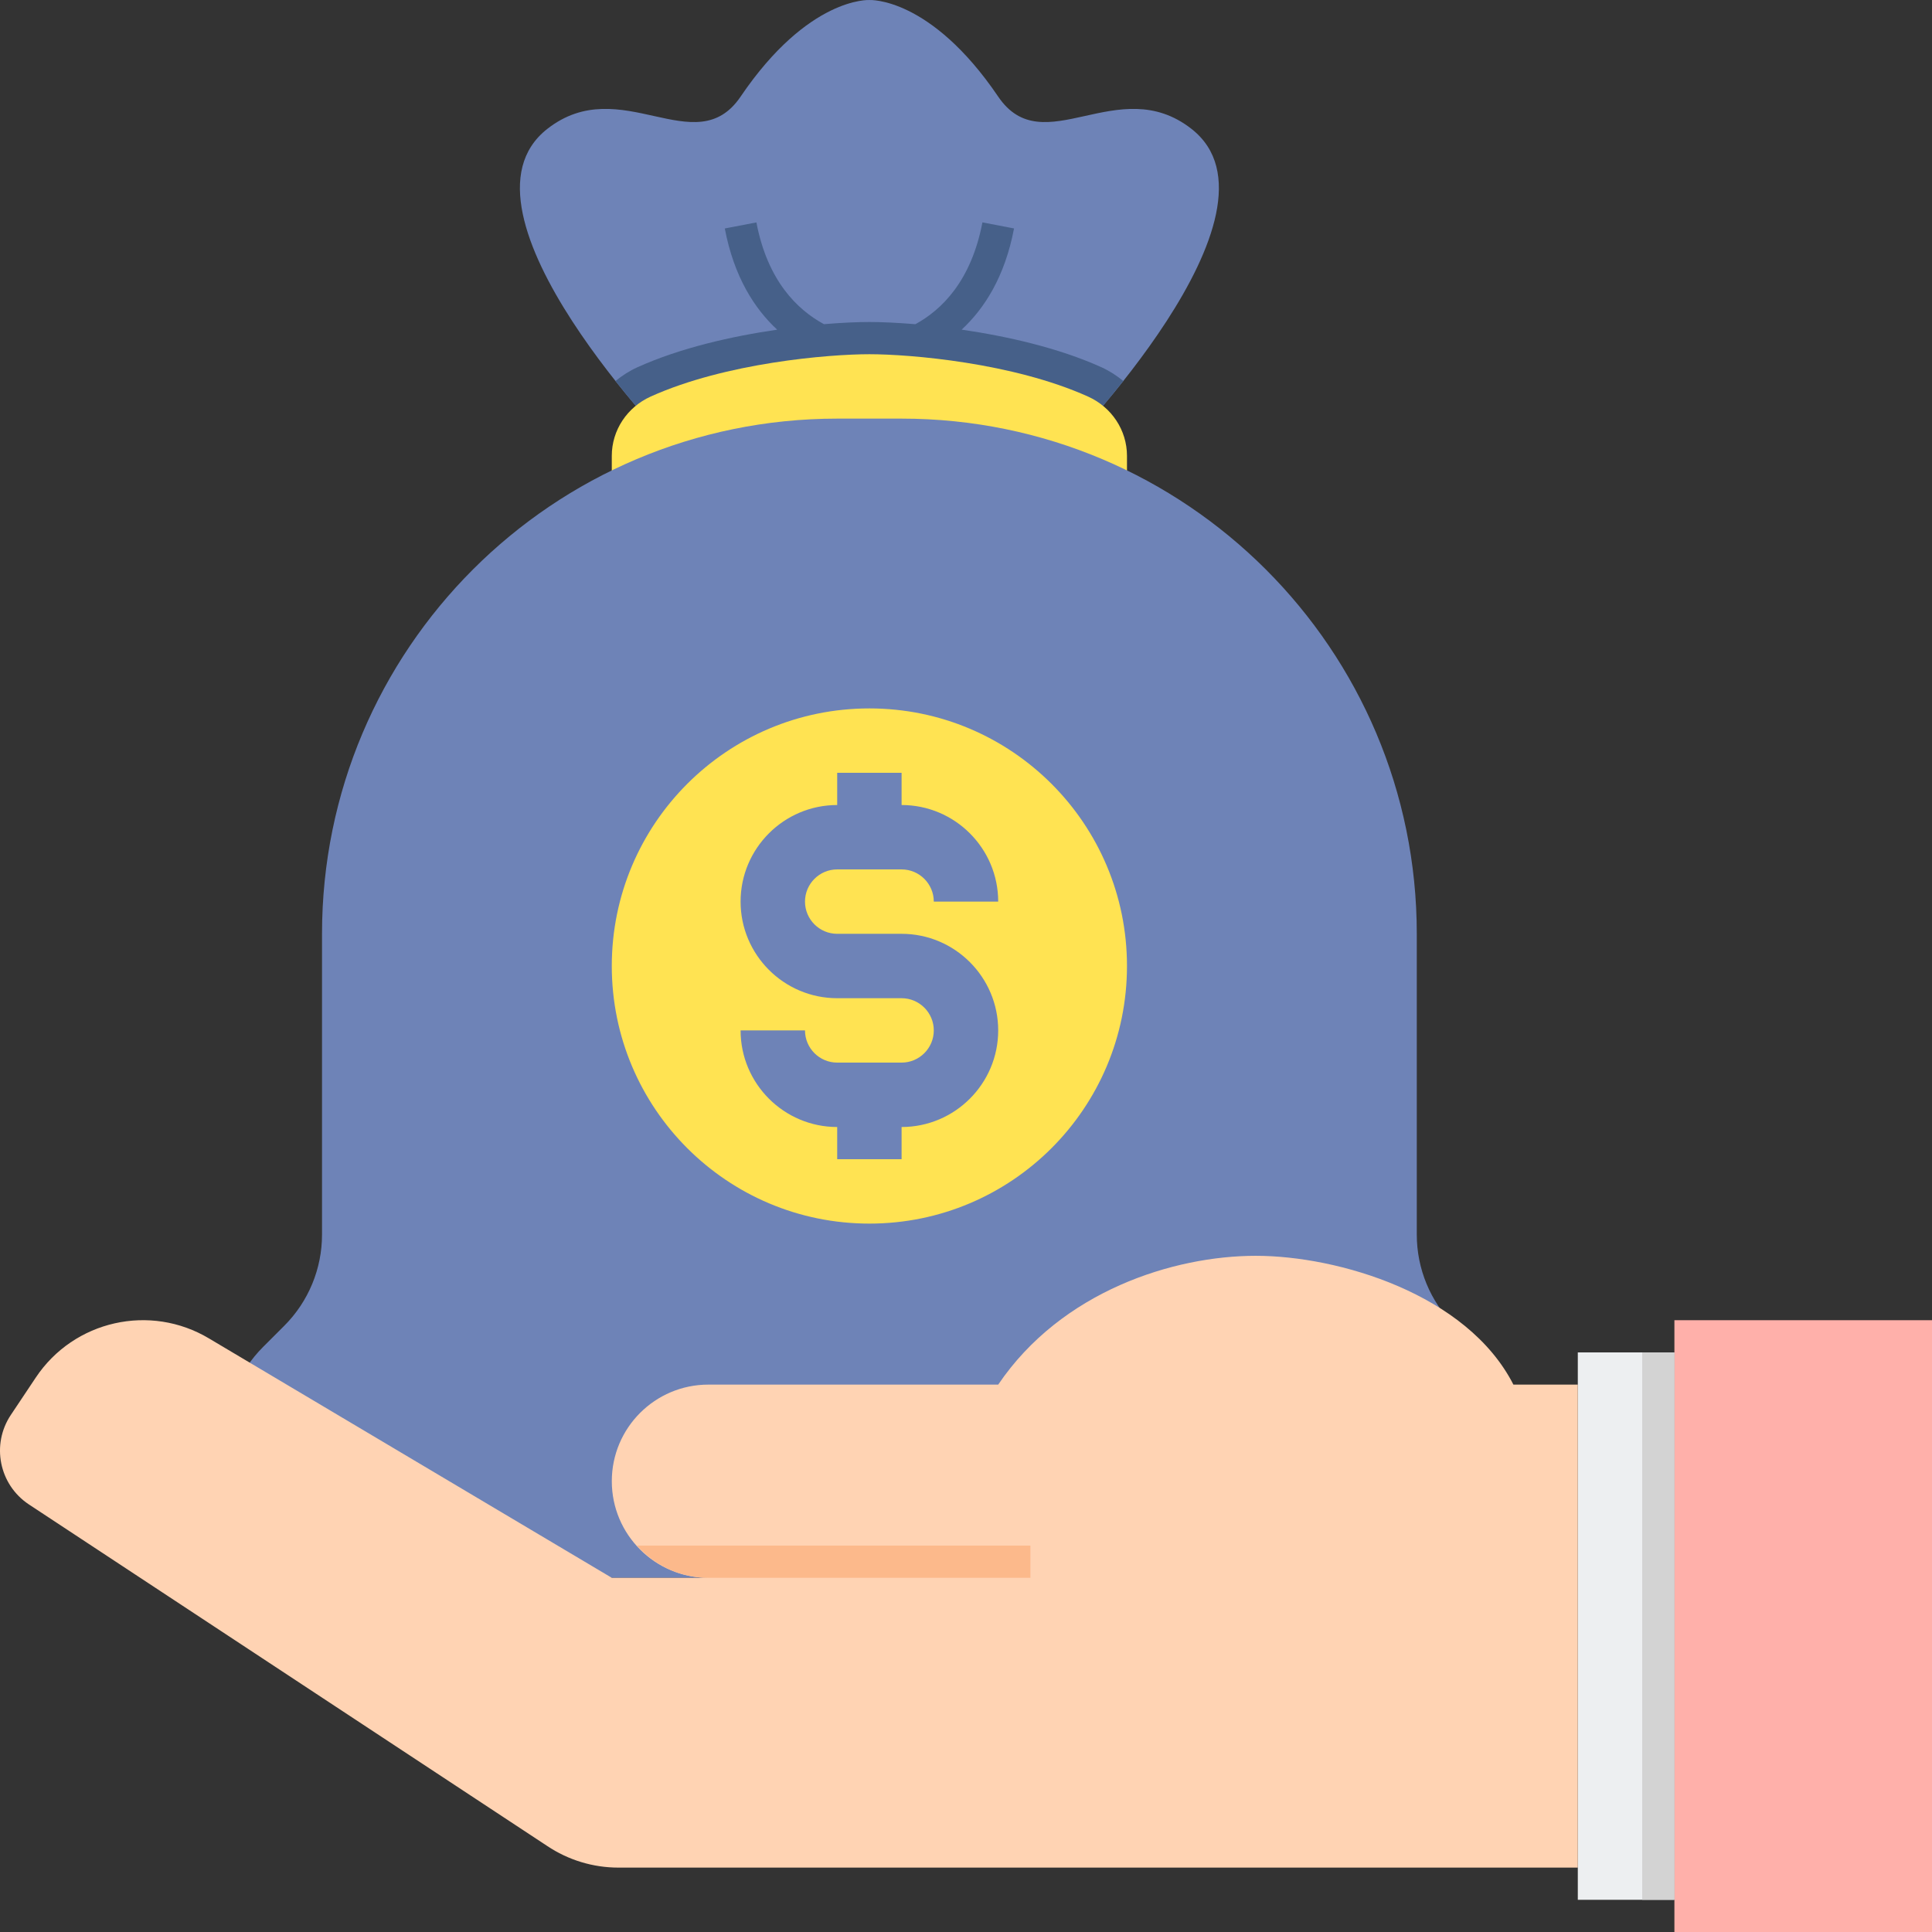 <svg width="200" height="200" viewBox="0 0 200 200" fill="none" xmlns="http://www.w3.org/2000/svg">
<rect x="0" y="0" width="200" height="200" fill="#333333" stroke="none"/>
<g id="Group">
<g id="Group_2">
<g id="Group_3">
<path id="Vector" d="M110 46.668C110 46.668 134.31 21.905 123.333 13.335C115.73 7.398 108.003 16.888 103.333 10.002C96.303 -0.362 90 0.002 90 0.002C90 0.002 83.697 -0.362 76.667 10.002C71.997 16.888 64.27 7.398 56.667 13.335C45.69 21.905 70 46.668 70 46.668H110Z" fill="#6E83B7"/>
</g>
<path id="Vector_2" d="M114.013 38.014C109.543 35.998 104.237 34.808 99.55 34.124C101.897 31.948 104.017 28.668 104.973 23.648L101.7 23.021C100.54 29.108 97.463 32.088 94.76 33.561C92.857 33.404 91.213 33.334 90 33.334C88.797 33.334 87.173 33.401 85.293 33.558C82.567 32.081 79.46 29.101 78.303 23.025L75.03 23.651C75.987 28.671 78.107 31.951 80.453 34.128C75.763 34.811 70.457 36.001 65.987 38.018C65.153 38.395 64.4 38.881 63.717 39.444C67.077 43.691 70 46.668 70 46.668H110C110 46.668 112.923 43.688 116.283 39.441C115.6 38.881 114.847 38.391 114.013 38.014Z" fill="#466089"/>
<g id="Group_4">
<path id="Vector_3" d="M89.999 53.335H116.665V47.191C116.665 44.525 115.069 42.151 112.639 41.055C104.885 37.555 94.202 36.668 89.999 36.668C85.795 36.668 75.112 37.551 67.359 41.051C64.929 42.151 63.332 44.525 63.332 47.191V53.335H89.999Z" fill="#FFE352"/>
</g>
<g id="Group_5">
<path id="Vector_4" d="M89.999 43.335H93.332C122.788 43.335 146.665 67.211 146.665 96.668V127.811C146.665 131.347 148.068 134.737 150.572 137.237L152.762 139.427C155.262 141.927 156.668 145.321 156.668 148.854V150.001C156.668 157.364 150.698 163.334 143.335 163.334H89.999H36.665C29.302 163.334 23.332 157.364 23.332 150.001V148.857C23.332 145.321 24.735 141.931 27.239 139.431L29.429 137.241C31.929 134.741 33.335 131.347 33.335 127.814V96.668C33.335 67.211 57.212 43.335 86.669 43.335H89.999Z" fill="#6E83B7"/>
</g>
<g id="Group_6">
<path id="Vector_5" d="M89.999 126.667C104.726 126.667 116.665 114.728 116.665 100.001C116.665 85.273 104.726 73.335 89.999 73.335C75.271 73.335 63.332 85.273 63.332 100.001C63.332 114.728 75.271 126.667 89.999 126.667Z" fill="#FFE352"/>
</g>
<path id="Vector_6" d="M93.333 96.668H86.666C84.829 96.668 83.333 95.171 83.333 93.334C83.333 91.498 84.829 90.001 86.666 90.001H93.333C95.169 90.001 96.666 91.498 96.666 93.334H103.333C103.333 87.821 98.846 83.335 93.333 83.335V80.001H86.666V83.335C81.153 83.335 76.666 87.821 76.666 93.334C76.666 98.848 81.153 103.334 86.666 103.334H93.333C95.169 103.334 96.666 104.831 96.666 106.668C96.666 108.504 95.169 110.001 93.333 110.001H86.666C84.829 110.001 83.333 108.504 83.333 106.668H76.666C76.666 112.181 81.153 116.668 86.666 116.668V120.001H93.333V116.668C98.846 116.668 103.333 112.181 103.333 106.668C103.333 101.154 98.846 96.668 93.333 96.668Z" fill="#6E83B7"/>
</g>
<g id="Group_7">
<g id="Group_8">
<path id="Vector_7" d="M173.334 140.001H163.334V196.667H173.334V140.001Z" fill="#EDEFF1"/>
</g>
<g id="Group_9">
<path id="Vector_8" d="M200.001 136.667H173.334V200H200.001V136.667Z" fill="#FFB0AA"/>
</g>
<g id="Group_10">
<path id="Vector_9" d="M156.667 143.334C151.873 133.931 138.507 130.001 130 130.001C121.494 130.001 109.897 133.647 103.334 143.334H73.334C67.81 143.334 63.334 147.811 63.334 153.334C63.334 158.857 67.81 163.334 73.334 163.334H63.334L21.657 138.567C15.554 134.904 7.65 136.684 3.704 142.604L1.12 146.477C-0.923 149.541 -0.093 153.681 2.97 155.724L56.644 191.094C58.83 192.554 61.387 193.334 64.02 193.334C75.424 193.334 107.124 193.334 106.667 193.334H163.333V143.334H156.667Z" fill="#FFD3B3"/>
</g>
<g id="Group_11">
<path id="Vector_10" d="M65.93 160C67.76 162.034 70.383 163.334 73.333 163.334H106.666V160H65.93Z" fill="#FCB98B"/>
</g>
<g id="Group_12">
<path id="Vector_11" d="M173.333 140.001H170V196.667H173.333V140.001Z" fill="#D3D3D3"/>
</g>
</g>
</g>
</svg>
